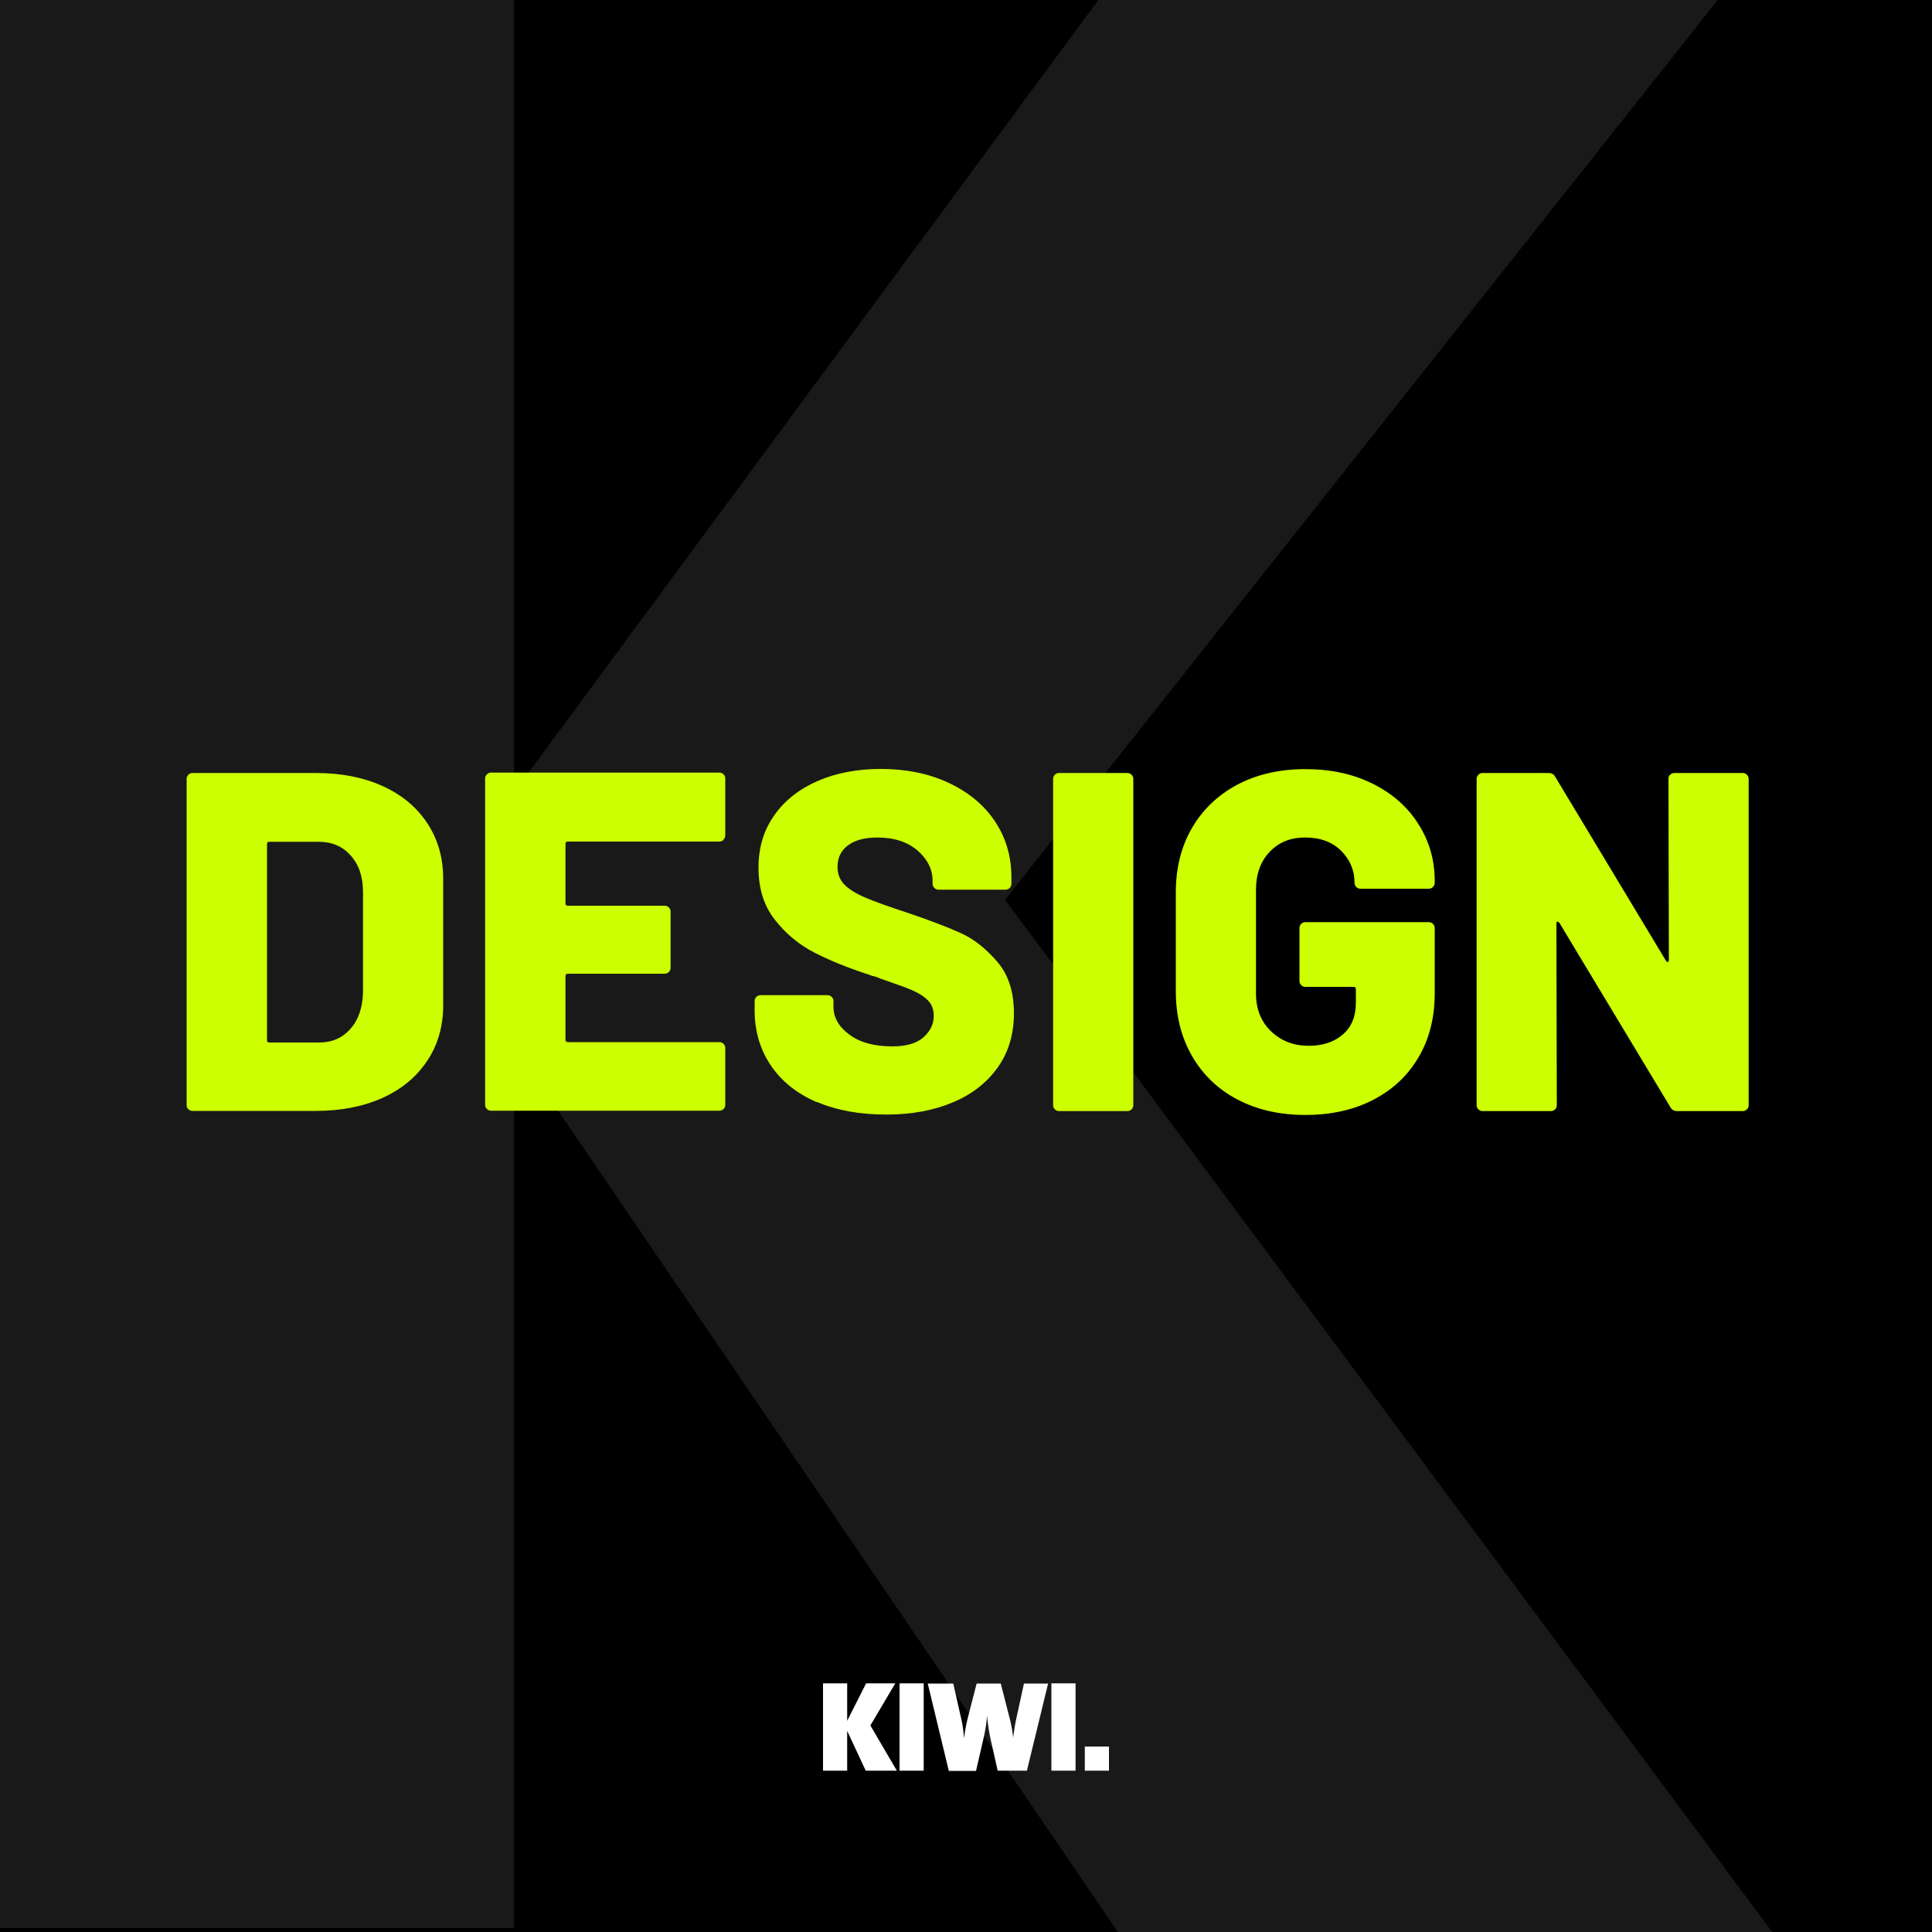 <?xml version="1.0" encoding="UTF-8"?><svg id="Ebene_1" xmlns="http://www.w3.org/2000/svg" width="35.28mm" height="35.28mm" viewBox="0 0 100 100"><defs><style>.cls-1,.cls-2{isolation:isolate;}.cls-3,.cls-2{fill:#fff;}.cls-4{fill:#cf0;}.cls-2{opacity:.1;}</style></defs><rect width="100" height="100"/><polygon class="cls-2" points="0 0 26.61 0 26.61 40.73 26.81 40.73 56.85 0 88.91 0 52.02 46.57 91.73 100 57.86 100 26.81 54.44 26.61 54.44 26.61 99.8 0 99.8 0 0"/><g class="cls-1"><g class="cls-1"><path class="cls-4" d="M9.75,57.42c-.06-.06-.09-.13-.09-.21v-16.9c0-.08.03-.15.09-.21.06-.06.13-.09.21-.09h6.38c1.3,0,2.45.22,3.45.67s1.77,1.09,2.32,1.92c.55.83.83,1.79.83,2.88v6.55c0,1.08-.27,2.04-.83,2.88-.55.83-1.32,1.47-2.32,1.92s-2.15.67-3.45.67h-6.38c-.08,0-.15-.03-.21-.09ZM13.94,53.96h2.58c.67,0,1.21-.24,1.62-.71.42-.47.63-1.11.65-1.91v-5.15c0-.8-.21-1.44-.64-1.91-.42-.48-.98-.71-1.66-.71h-2.55c-.08,0-.12.04-.12.12v10.15c0,.08.04.12.12.12Z"/><path class="cls-4" d="M37.45,43.47c-.06.06-.13.09-.21.09h-7.85c-.08,0-.12.04-.12.12v3.08c0,.08.04.12.12.12h5.02c.08,0,.15.03.21.09s.09.13.09.21v2.92c0,.08-.03.15-.09.21s-.13.09-.21.09h-5.02c-.08,0-.12.04-.12.12v3.3c0,.08.04.12.12.12h7.85c.08,0,.15.03.21.09.06.06.09.13.09.21v2.95c0,.08-.03.15-.09.21-.06.06-.13.09-.21.09h-11.83c-.08,0-.15-.03-.21-.09-.06-.06-.09-.13-.09-.21v-16.9c0-.08.03-.15.09-.21.06-.06.13-.09.21-.09h11.83c.08,0,.15.03.21.09.06.06.09.13.09.21v2.95c0,.08-.03.15-.09.21Z"/><path class="cls-4" d="M42.28,57.05c-1.02-.44-1.82-1.07-2.38-1.9-.56-.83-.84-1.78-.84-2.86v-.48c0-.08.03-.15.09-.21.06-.06.13-.09.21-.09h3.48c.08,0,.15.03.21.09s.09.13.09.21v.3c0,.55.27,1.03.82,1.44.55.41,1.29.61,2.23.61.73,0,1.27-.16,1.62-.48.35-.32.52-.68.52-1.1,0-.33-.1-.6-.31-.81s-.49-.38-.84-.53-.89-.34-1.62-.59c-.1-.05-.2-.09-.3-.11-.1-.02-.19-.05-.28-.09-1.08-.35-2.02-.73-2.82-1.14-.8-.41-1.48-.97-2.05-1.7-.57-.72-.85-1.62-.85-2.69s.27-1.94.81-2.71c.54-.78,1.3-1.37,2.26-1.79.97-.42,2.06-.62,3.27-.62,1.28,0,2.44.23,3.46.7,1.02.47,1.83,1.12,2.41,1.97.58.85.88,1.83.88,2.93v.35c0,.08-.03.15-.09.21s-.13.09-.21.09h-3.48c-.08,0-.15-.03-.21-.09-.06-.06-.09-.13-.09-.21v-.17c0-.58-.26-1.1-.77-1.55-.52-.45-1.21-.68-2.08-.68-.65,0-1.16.13-1.52.4-.37.27-.55.64-.55,1.12,0,.37.12.67.35.91.23.24.6.47,1.09.68.49.21,1.25.48,2.26.81,1.17.4,2.08.75,2.73,1.05s1.26.79,1.84,1.46c.58.68.86,1.56.86,2.66s-.28,2.02-.83,2.8-1.32,1.39-2.31,1.81c-.99.42-2.15.64-3.46.64-1.38,0-2.59-.22-3.61-.66Z"/><path class="cls-4" d="M54.6,57.42c-.06-.06-.09-.13-.09-.21v-16.9c0-.08.03-.15.09-.21.06-.06.13-.09.21-.09h3.55c.08,0,.15.03.21.09s.09.13.09.21v16.9c0,.08-.03.15-.09.21-.06.06-.13.09-.21.09h-3.55c-.08,0-.15-.03-.21-.09Z"/><path class="cls-4" d="M64.05,56.91c-1.01-.53-1.79-1.28-2.35-2.25s-.84-2.08-.84-3.35v-5.12c0-1.27.28-2.38.84-3.34.56-.96,1.34-1.7,2.35-2.24,1.01-.53,2.18-.8,3.51-.8s2.48.25,3.5.76c1.02.51,1.8,1.2,2.36,2.09.56.88.84,1.86.84,2.92v.12c0,.08-.03.15-.09.21s-.13.09-.21.09h-3.55c-.08,0-.15-.03-.21-.09-.06-.06-.09-.13-.09-.21,0-.65-.23-1.2-.69-1.66-.46-.46-1.08-.69-1.86-.69s-1.38.25-1.85.75-.7,1.15-.7,1.95v5.38c0,.8.26,1.45.78,1.95s1.17.75,1.95.75c.73,0,1.32-.2,1.77-.59.45-.39.67-.94.67-1.64v-.7c0-.08-.04-.12-.12-.12h-2.5c-.08,0-.15-.03-.21-.09-.06-.06-.09-.13-.09-.21v-2.75c0-.08.03-.15.09-.21.06-.06.13-.09.21-.09h6.4c.08,0,.15.03.21.09.06.06.09.13.09.21v3.4c0,1.25-.28,2.35-.84,3.3-.56.95-1.34,1.68-2.35,2.2s-2.18.78-3.51.78-2.5-.27-3.51-.8Z"/><path class="cls-4" d="M86.45,40.1c.06-.06.13-.09.21-.09h3.55c.08,0,.15.03.21.09.06.06.09.13.09.21v16.9c0,.08-.03.15-.09.21s-.13.09-.21.09h-3.4c-.17,0-.28-.07-.35-.2l-5.75-9.55s-.07-.07-.1-.06c-.03,0-.05.05-.05.11l.02,9.4c0,.08-.03.15-.09.21s-.13.09-.21.09h-3.55c-.08,0-.15-.03-.21-.09-.06-.06-.09-.13-.09-.21v-16.9c0-.08.03-.15.09-.21s.13-.09.21-.09h3.42c.17,0,.28.07.35.2l5.73,9.52c.03.05.07.07.1.06.03,0,.05-.04.05-.11l-.02-9.38c0-.08.03-.15.09-.21Z"/></g></g><path class="cls-3" d="M44.81,91.65l-.96-2.06v2.06h-1.25v-4.52h1.25v1.94l.98-1.94h1.51l-1.29,2.18,1.37,2.34h-1.61Z"/><path class="cls-3" d="M46.56,91.65v-4.52h1.25v4.52h-1.25Z"/><path class="cls-3" d="M53.15,91.65h-1.51l-.38-1.69c-.07-.33-.13-.72-.17-1.15h0c-.03.4-.09.75-.17,1.11l-.4,1.74h-1.41l-1.09-4.52h1.32l.42,1.85c.07.29.11.64.14.98h0c.04-.33.09-.64.17-.96l.48-1.87h1.25l.46,1.8c.07.26.14.62.18.99h0c.05-.39.11-.74.18-1.05l.38-1.74h1.25l-1.1,4.52h0Z"/><path class="cls-3" d="M54.42,91.65v-4.52h1.25v4.52h-1.25Z"/><rect class="cls-3" x="56.15" y="90.4" width="1.25" height="1.25"/></svg>
